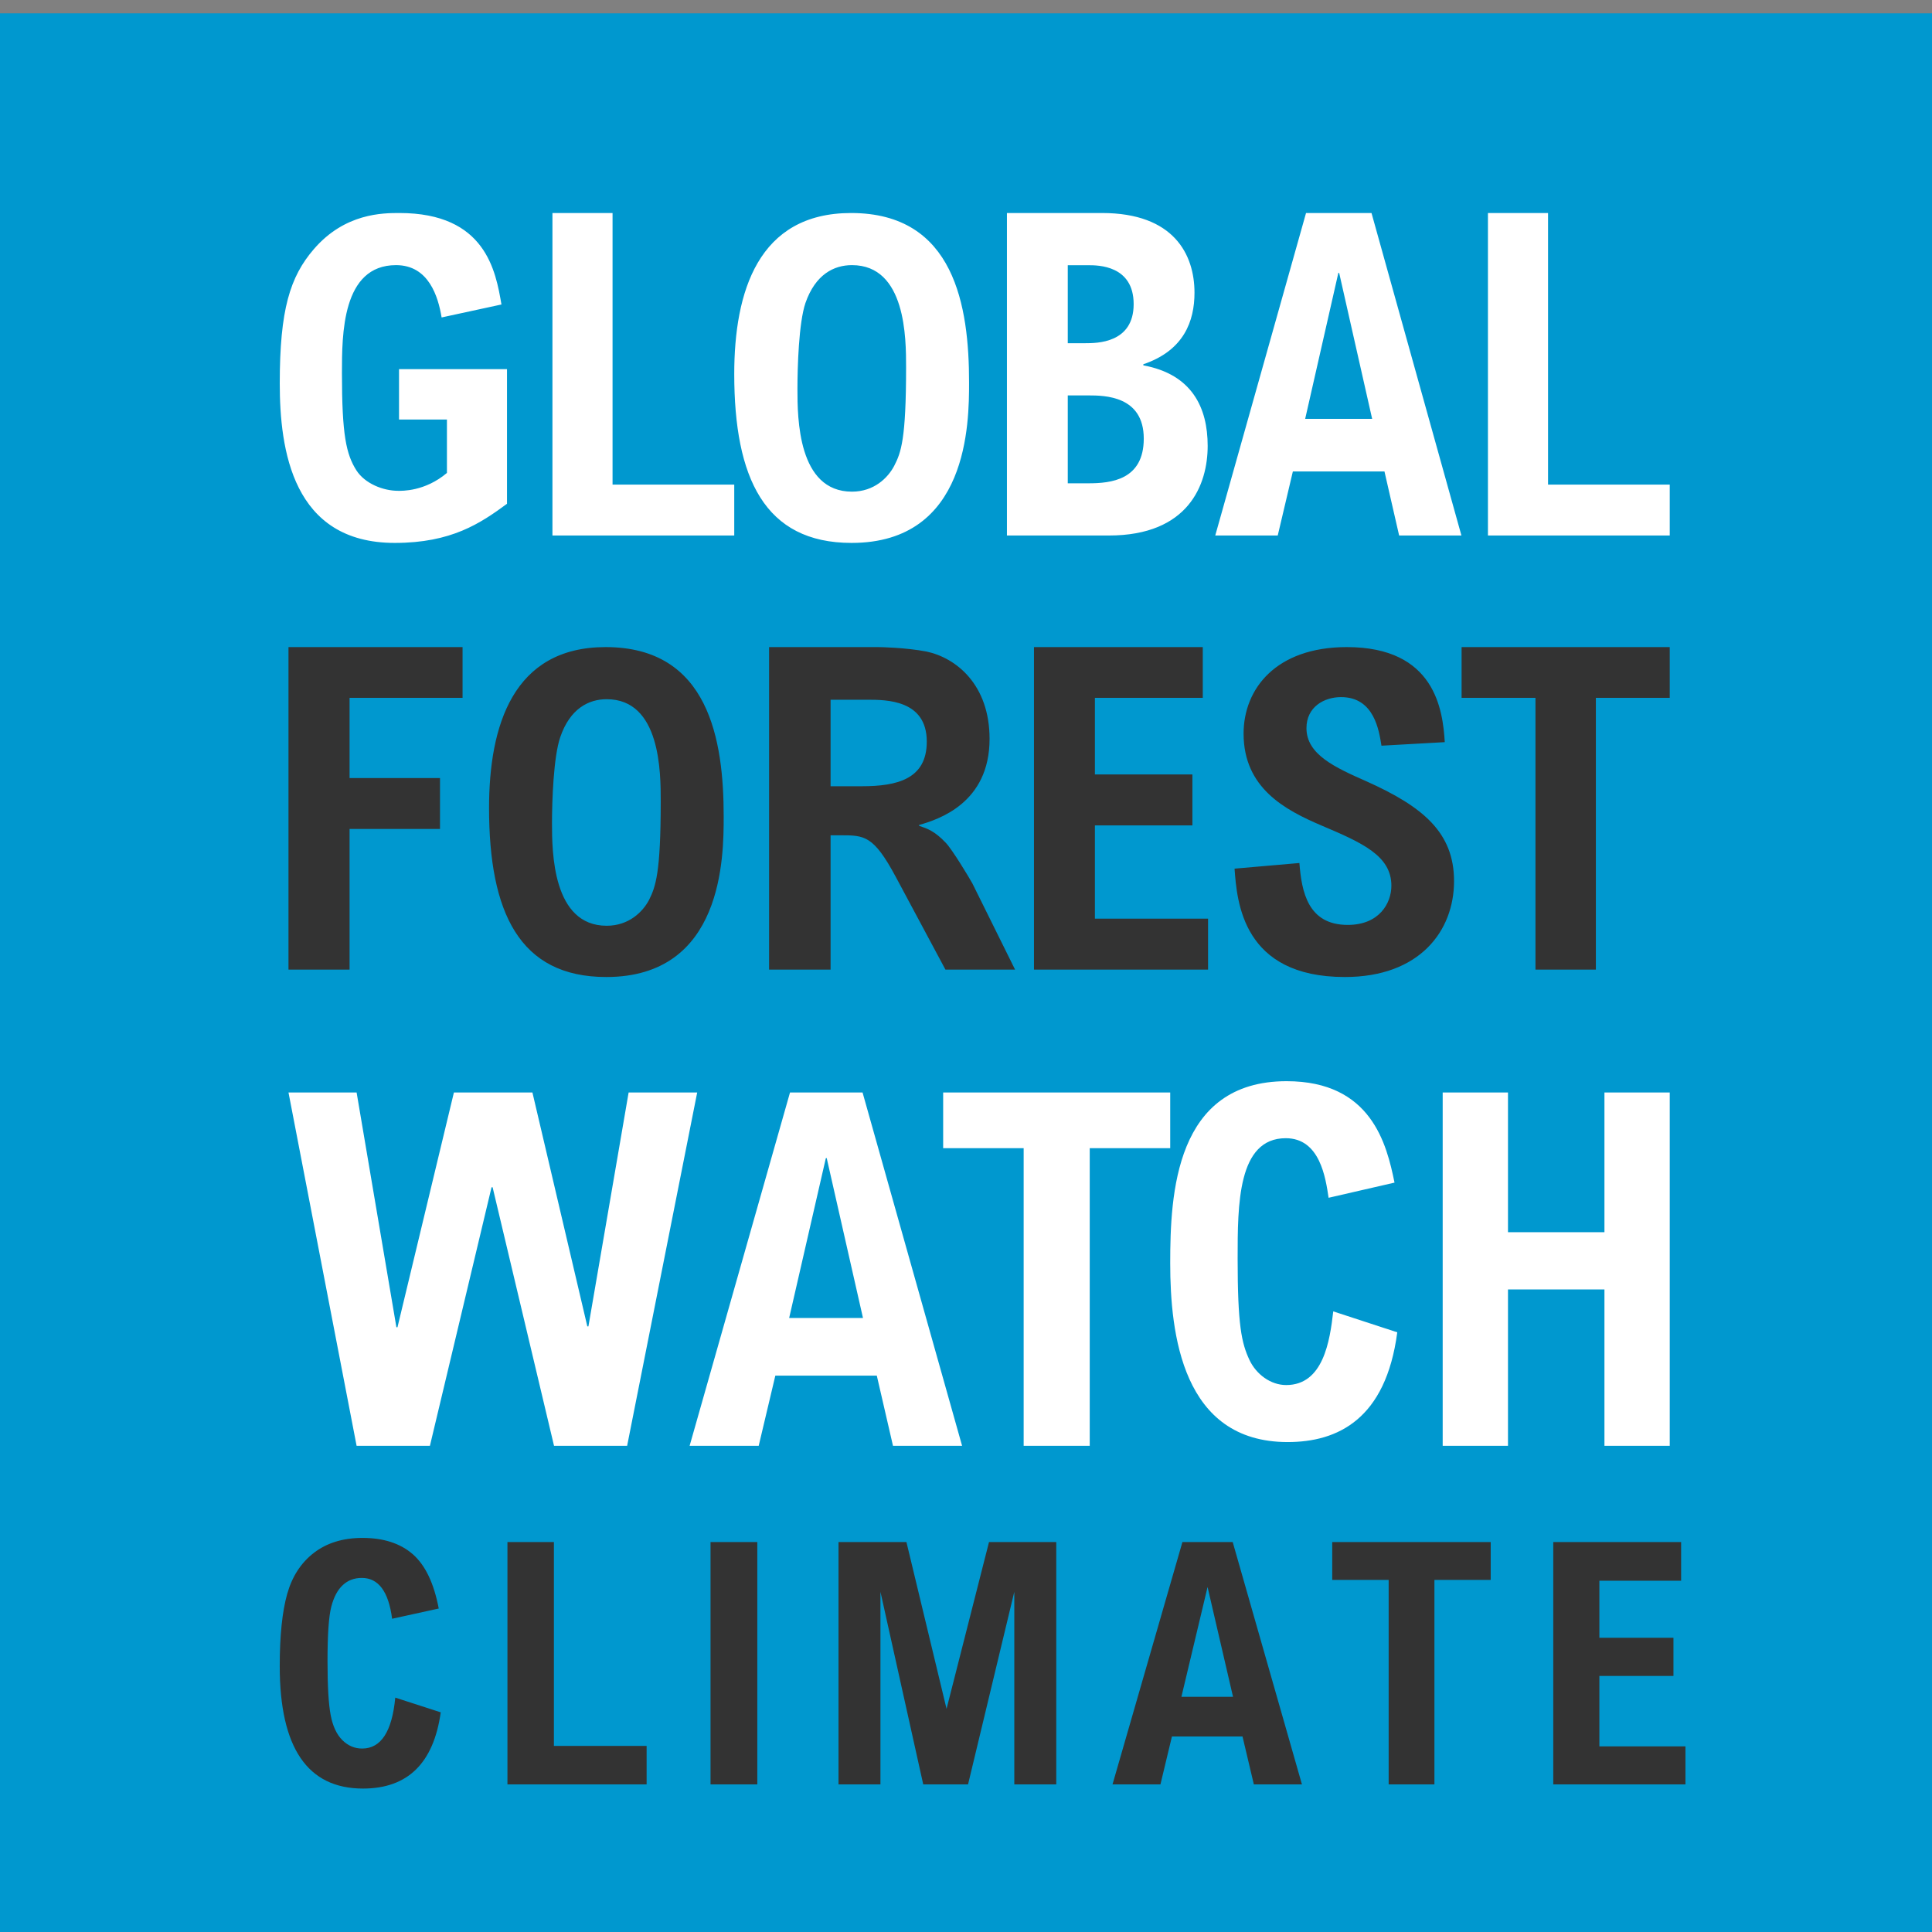 <?xml version="1.0" encoding="UTF-8" standalone="no"?>
<svg width="90px" height="90px" viewBox="0 0 90 90" version="1.1" xmlns="http://www.w3.org/2000/svg" xmlns:xlink="http://www.w3.org/1999/xlink" xmlns:sketch="http://www.bohemiancoding.com/sketch/ns">
    <rect x="0" y="0" width="90" height="90" fill="#808080" stroke="none"/>
    <!-- Generator: Sketch 3.3.3 (12081) - http://www.bohemiancoding.com/sketch -->
    <title>gfw-climate-logo</title>
    <desc>Created with Sketch.</desc>
    <defs></defs>
    <g id="Page-1" stroke="none" stroke-width="1" fill="none" fill-rule="evenodd" sketch:type="MSPage">
        <g id="Country-profile" sketch:type="MSArtboardGroup" transform="translate(-24, -35)">
            <g id="Nav" sketch:type="MSLayerGroup" transform="translate(0, 35)">
                <g id="gfw-climate-logo" transform="translate(24, 0.621)" sketch:type="MSShapeGroup">
                    <rect id="Rectangle-1-Copy-3" fill="#0098CF" x="0" y="0" width="90" height="89.379"></rect>
                    <path d="M20.572,14.167 C20.413,13.206 19.977,11.73 18.449,11.73 C15.929,11.73 15.929,14.97 15.929,16.763 C15.929,19.647 16.127,20.538 16.603,21.291 C17,21.906 17.843,22.243 18.548,22.243 C18.717,22.243 19.788,22.282 20.82,21.41 L20.82,18.923 L18.588,18.923 L18.588,16.575 L23.618,16.575 L23.618,22.847 C22.378,23.759 21.028,24.67 18.389,24.67 C13.627,24.67 13.032,20.33 13.032,17.239 C13.032,13.81 13.508,12.275 14.619,10.986 C16.068,9.302 17.843,9.302 18.607,9.302 C22.626,9.302 23.092,12.007 23.36,13.563 L20.572,14.167 Z M28.535,9.302 L28.535,21.953 L34.204,21.953 L34.204,24.325 L25.735,24.325 L25.735,9.302 L28.535,9.302 Z M45.143,17.199 C45.143,19.062 45.122,24.67 39.668,24.67 C35.615,24.67 34.204,21.638 34.204,16.803 C34.204,12.978 35.313,9.302 39.648,9.302 C44.477,9.302 45.143,13.662 45.143,17.199 Z M39.688,22.282 C40.717,22.282 41.362,21.638 41.654,21.083 C41.977,20.459 42.209,19.835 42.209,16.486 C42.209,15.158 42.209,11.73 39.688,11.73 C38.841,11.73 37.984,12.166 37.521,13.493 C37.208,14.415 37.148,16.486 37.148,17.506 C37.148,18.854 37.168,22.282 39.688,22.282 Z M51.337,9.302 C54.682,9.302 55.644,11.234 55.644,13.015 C55.644,14.336 55.153,15.707 53.26,16.348 L53.26,16.398 C55.532,16.818 56.258,18.37 56.258,20.151 C56.258,21.953 55.368,24.325 51.654,24.325 L46.907,24.325 L46.907,9.302 L51.337,9.302 Z M49.741,15.367 L50.549,15.367 C51.102,15.367 52.81,15.367 52.81,13.546 C52.81,11.734 51.142,11.734 50.703,11.734 L49.741,11.734 L49.741,15.367 L49.741,15.367 Z M49.741,21.893 L50.703,21.893 C51.746,21.893 53.281,21.743 53.281,19.811 C53.281,17.819 51.46,17.799 50.703,17.799 L49.741,17.799 L49.741,21.893 Z M63.89,9.302 L68.079,24.325 L65.177,24.325 L64.494,21.342 L60.226,21.342 L59.522,24.325 L56.611,24.325 L60.84,9.302 L63.89,9.302 Z M63.92,18.89 L62.384,12.094 L62.345,12.094 L60.8,18.89 L63.92,18.89 Z M72.114,9.302 L72.114,21.953 L77.783,21.953 L77.783,24.325 L69.314,24.325 L69.314,9.302 L72.114,9.302 Z" id="Fill-2-Copy-3" fill="#FFFFFF"></path>
                    <path d="M21.548,29.523 L21.548,31.887 L16.284,31.887 L16.284,35.623 L20.497,35.623 L20.497,37.996 L16.284,37.996 L16.284,44.547 L13.439,44.547 L13.439,29.523 L21.548,29.523 Z M33.712,37.416 C33.712,39.29 33.692,44.892 28.242,44.892 C24.184,44.892 22.782,41.863 22.782,37.018 C22.782,33.203 23.888,29.523 28.212,29.523 C33.04,29.523 33.712,33.883 33.712,37.416 Z M28.262,42.504 C29.288,42.504 29.94,41.863 30.236,41.3 C30.542,40.678 30.779,40.057 30.779,36.708 C30.779,35.378 30.779,31.951 28.262,31.951 C27.422,31.951 26.554,32.387 26.099,33.718 C25.783,34.63 25.714,36.708 25.714,37.727 C25.714,39.077 25.744,42.504 28.262,42.504 Z M40.898,29.523 C41.007,29.523 42.175,29.543 43.153,29.729 C44.551,30.024 46.098,31.279 46.098,33.799 C46.098,36.8 43.702,37.555 42.814,37.81 L42.814,37.849 C43.193,37.976 43.533,38.084 44.062,38.643 C44.361,38.957 45.15,40.261 45.299,40.536 L47.286,44.547 L44.042,44.547 L41.726,40.222 C40.688,38.29 40.269,38.29 39.141,38.29 L38.692,38.29 L38.692,44.547 L35.827,44.547 L35.827,29.523 L40.898,29.523 Z M38.692,36.005 L40.139,36.005 C41.796,36.005 43.173,35.672 43.173,33.926 C43.173,31.975 41.287,31.975 40.389,31.975 L38.692,31.975 L38.692,36.005 Z M56.03,29.523 L56.03,31.887 L51.005,31.887 L51.005,35.456 L55.547,35.456 L55.547,37.829 L51.005,37.829 L51.005,42.173 L56.276,42.173 L56.276,44.547 L48.167,44.547 L48.167,29.523 L56.03,29.523 Z M64.354,34.116 C64.241,33.426 64.025,31.853 62.473,31.853 C61.682,31.853 60.86,32.31 60.86,33.3 C60.86,34.533 62.206,35.135 63.655,35.776 C66.296,36.96 67.735,38.164 67.735,40.426 C67.735,42.737 66.142,44.892 62.648,44.892 C57.88,44.892 57.623,41.387 57.51,39.844 L60.531,39.581 C60.634,40.911 60.922,42.465 62.782,42.465 C64.261,42.465 64.816,41.445 64.816,40.64 C64.816,39.242 63.46,38.64 61.559,37.834 C59.853,37.106 57.931,36.086 57.931,33.552 C57.931,31.475 59.432,29.523 62.74,29.523 C66.841,29.523 67.211,32.436 67.303,33.951 L64.354,34.116 Z M77.783,29.523 L77.783,31.887 L74.342,31.887 L74.342,44.547 L71.528,44.547 L71.528,31.887 L68.087,31.887 L68.087,29.523 L77.783,29.523 Z" id="Fill-8-Copy-3" fill="#333333"></path>
                    <path d="M16.612,50.27 L18.466,61.207 L18.516,61.207 L21.145,50.27 L24.802,50.27 L27.36,61.167 L27.411,61.167 L29.284,50.27 L32.478,50.27 L29.214,66.731 L25.809,66.731 L22.948,54.687 L22.898,54.687 L20.027,66.731 L16.612,66.731 L13.439,50.27 L16.612,50.27 Z M40.181,50.27 L44.818,66.731 L41.599,66.731 L40.845,63.461 L36.118,63.461 L35.343,66.731 L32.125,66.731 L36.802,50.27 L40.181,50.27 Z M40.201,60.775 L38.512,53.329 L38.471,53.329 L36.762,60.775 L40.201,60.775 Z M54.513,50.27 L54.513,52.866 L50.764,52.866 L50.764,66.731 L47.686,66.731 L47.686,52.866 L43.936,52.866 L43.936,50.27 L54.513,50.27 Z M61.891,55.176 C61.752,54.241 61.486,52.401 59.896,52.401 C57.654,52.401 57.654,55.495 57.654,58.011 C57.654,61.105 57.832,61.94 58.207,62.736 C58.523,63.403 59.194,63.9 59.915,63.9 C61.644,63.9 61.95,61.851 62.108,60.468 L65.09,61.443 C64.557,65.492 62.315,66.556 59.984,66.556 C55.076,66.556 54.513,61.513 54.513,58.22 C54.513,55.017 54.74,49.745 59.935,49.745 C63.885,49.745 64.597,52.68 64.962,54.47 L61.891,55.176 Z M70.248,50.27 L70.248,56.78 L74.741,56.78 L74.741,50.27 L77.783,50.27 L77.783,66.731 L74.741,66.731 L74.741,59.447 L70.248,59.447 L70.248,66.731 L67.206,66.731 L67.206,50.27 L70.248,50.27 Z" id="Fill-14-Copy-3" fill="#FFFFFF"></path>
                    <path d="M20.438,74.31 L18.266,74.787 C18.101,73.519 17.63,72.885 16.855,72.885 C16.503,72.885 16.207,72.996 15.967,73.22 C15.726,73.443 15.548,73.779 15.432,74.229 C15.315,74.678 15.257,75.521 15.257,76.759 C15.257,77.929 15.306,78.77 15.405,79.281 C15.503,79.792 15.684,80.178 15.947,80.44 C16.211,80.702 16.519,80.833 16.87,80.833 C17.749,80.833 18.264,80.042 18.413,78.461 L20.531,79.146 C20.2,81.513 18.993,82.697 16.909,82.697 C15.616,82.697 14.647,82.222 14.001,81.272 C13.355,80.322 13.031,78.897 13.031,76.997 C13.031,75.575 13.147,74.455 13.377,73.636 C13.607,72.817 14.023,72.176 14.625,71.714 C15.227,71.252 15.981,71.021 16.886,71.021 C17.868,71.021 18.65,71.275 19.232,71.783 C19.813,72.292 20.215,73.134 20.438,74.31 L20.438,74.31 Z M23.639,71.213 L25.803,71.213 L25.803,80.71 L30.122,80.71 L30.122,82.504 L23.639,82.504 L23.639,71.213 Z M33.099,71.213 L35.278,71.213 L35.278,82.504 L33.099,82.504 L33.099,71.213 Z M39.061,71.213 L42.225,71.213 L44.094,78.984 L46.072,71.213 L49.205,71.213 L49.205,82.504 L47.25,82.504 L47.25,73.532 L45.095,82.504 L43.008,82.504 L41.015,73.532 L41.015,82.504 L39.061,82.504 L39.061,71.213 Z M55.082,71.213 L57.424,71.213 L60.65,82.504 L58.409,82.504 L57.881,80.271 L54.593,80.271 L54.058,82.504 L51.825,82.504 L55.082,71.213 Z M57.439,78.422 L56.253,73.308 L55.035,78.422 L57.439,78.422 Z M62.06,71.213 L69.443,71.213 L69.443,72.977 L66.821,72.977 L66.821,82.504 L64.689,82.504 L64.689,72.977 L62.06,72.977 L62.06,71.213 Z M72.357,71.213 L78.313,71.213 L78.313,73.016 L74.505,73.016 L74.505,75.673 L77.956,75.673 L77.956,77.452 L74.505,77.452 L74.505,80.733 L78.515,80.733 L78.515,82.504 L72.357,82.504 L72.357,71.213 Z" id="CLIMATE" fill="#333333"></path>
                </g>
            </g>
        </g>
    </g>
</svg>